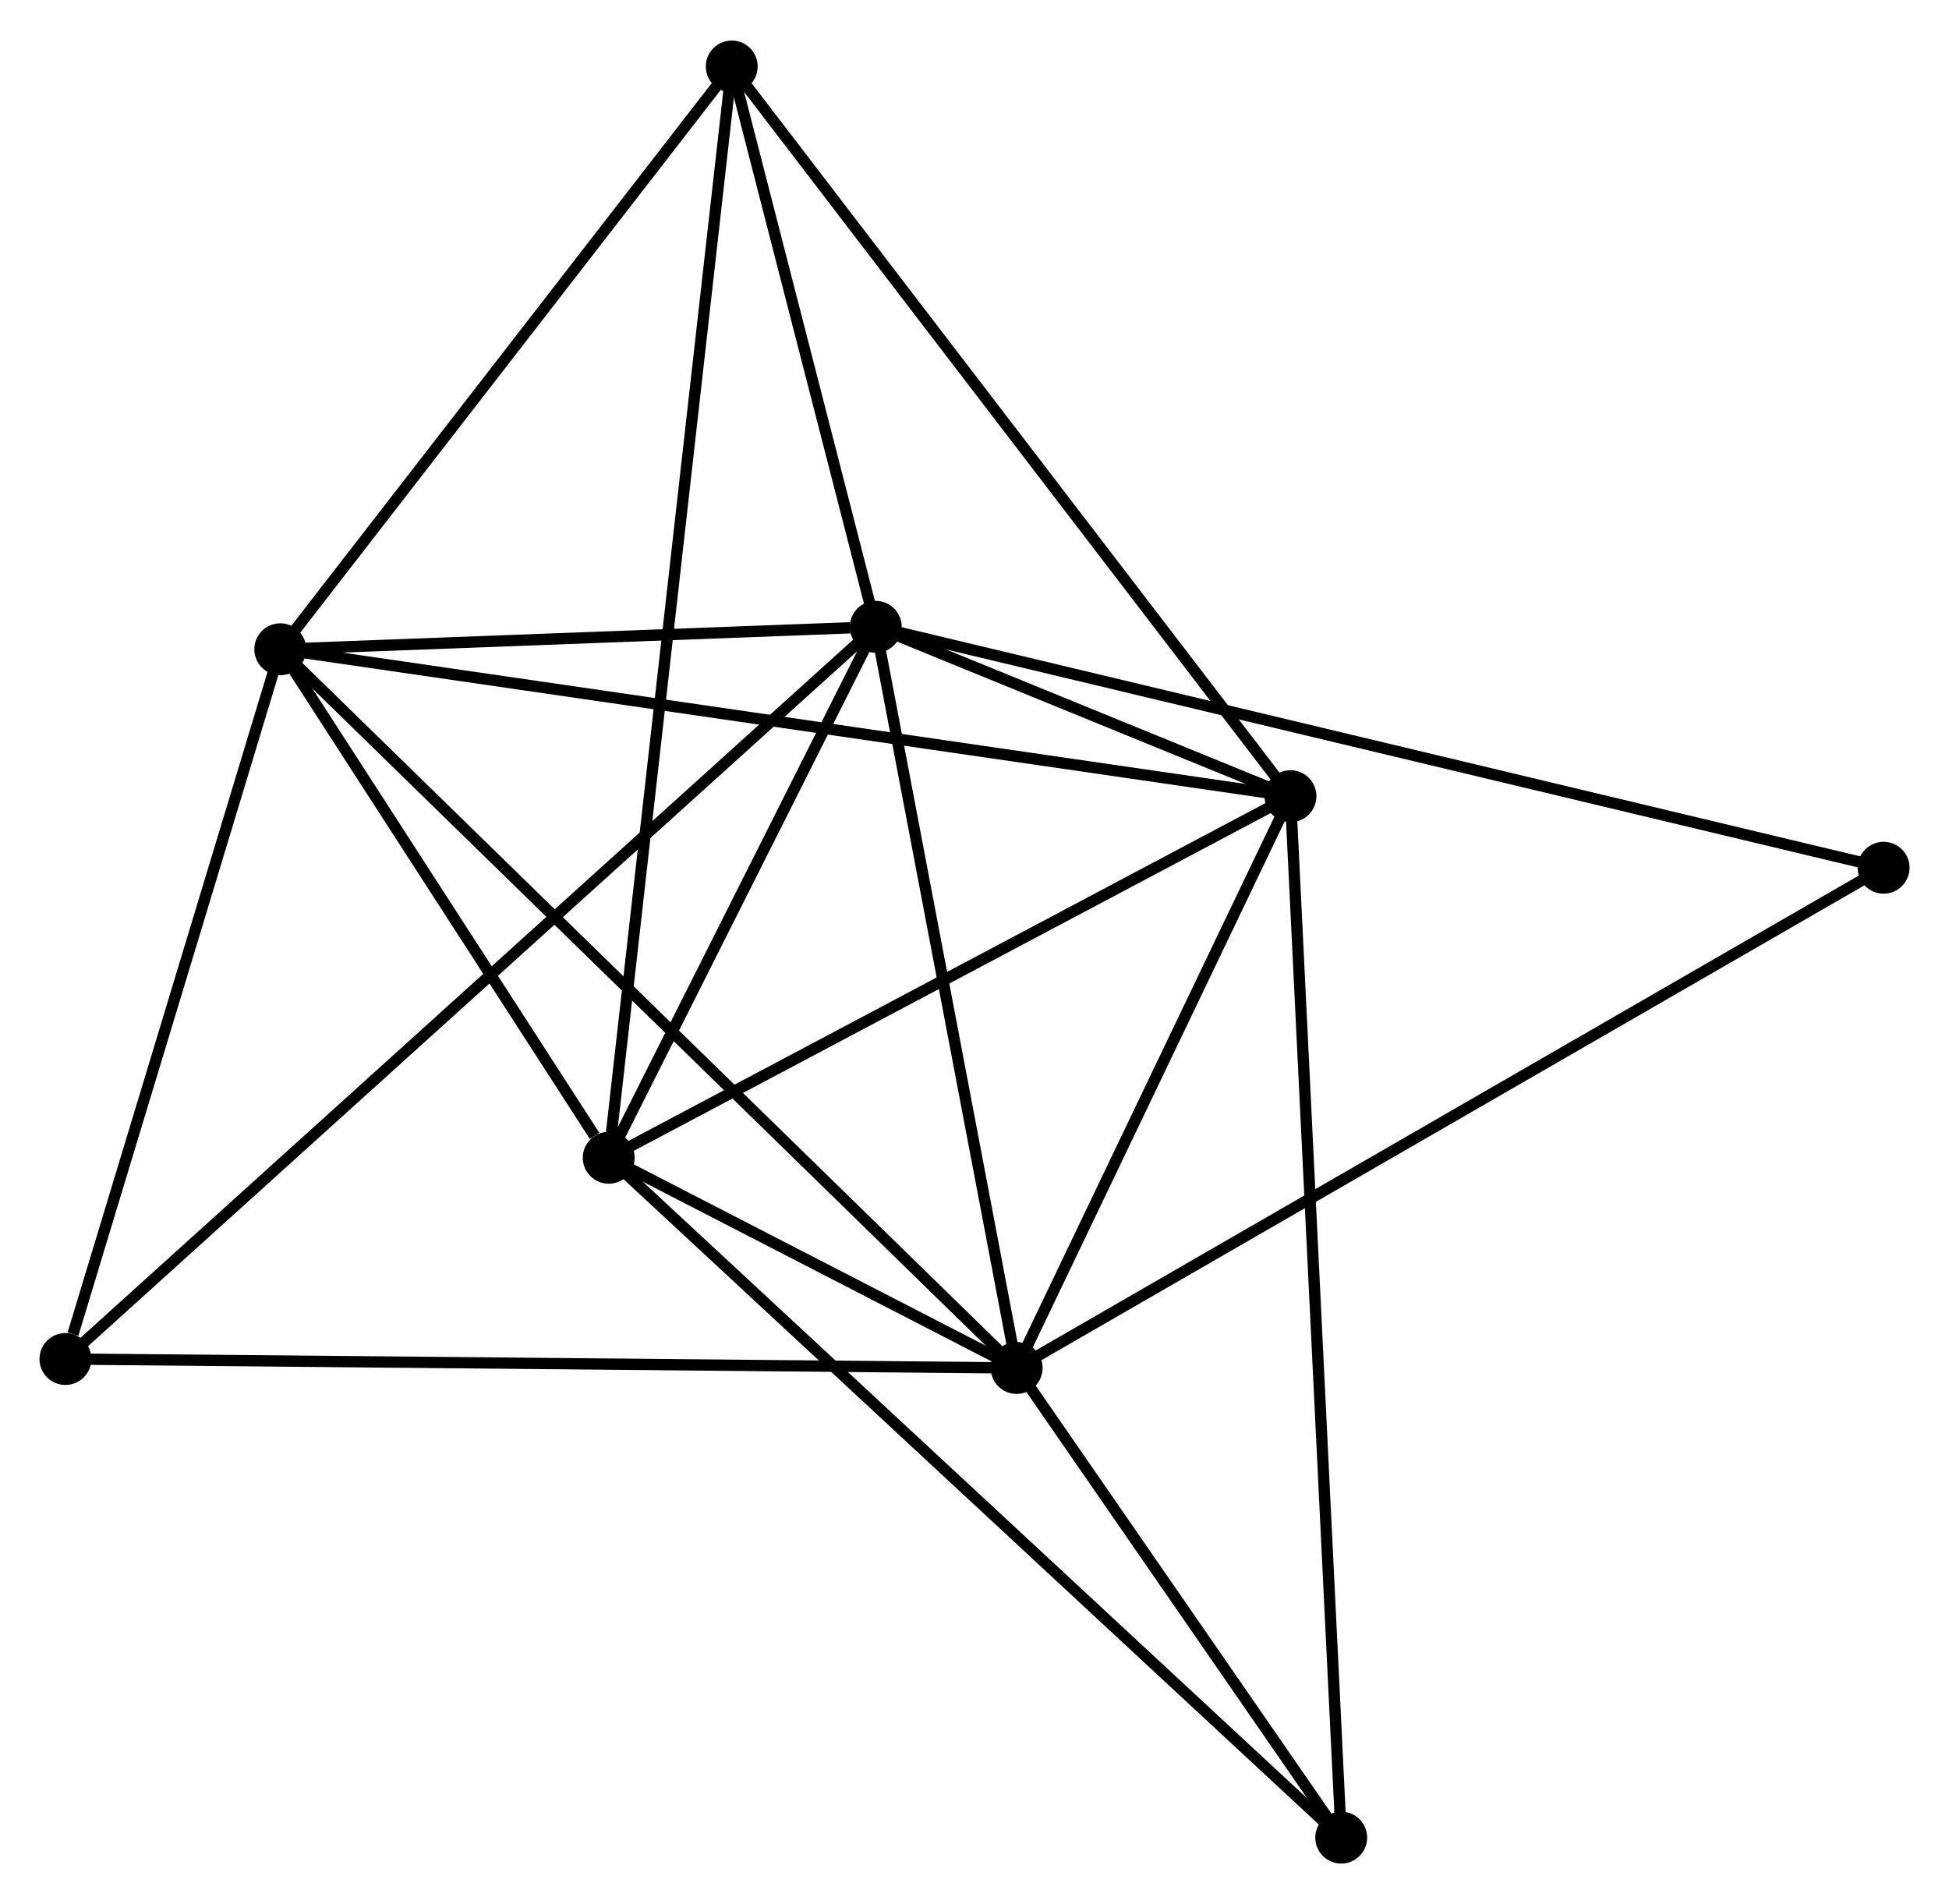 <?xml version="1.0" encoding="UTF-8" standalone="no"?>
<!DOCTYPE svg PUBLIC "-//W3C//DTD SVG 1.1//EN"
 "http://www.w3.org/Graphics/SVG/1.1/DTD/svg11.dtd">
<!-- Generated by graphviz version 2.36.0 (20140111.2315)
 -->
<!-- Title: %3 Pages: 1 -->
<svg width="173pt" height="169pt"
 viewBox="0.00 0.00 172.75 168.57" xmlns="http://www.w3.org/2000/svg" xmlns:xlink="http://www.w3.org/1999/xlink">
<g id="graph0" class="graph" transform="scale(1 1) rotate(0) translate(4 164.567)">
<title>%3</title>
<!-- 0 -->
<g id="node1" class="node"><title>0</title>
<ellipse fill="black" stroke="black" cx="73.623" cy="-109.108" rx="1.8" ry="1.8"/>
</g>
<!-- 1 -->
<g id="node2" class="node"><title>1</title>
<ellipse fill="black" stroke="black" cx="86.111" cy="-43.423" rx="1.8" ry="1.8"/>
</g>
<!-- 0&#45;&#45;1 -->
<g id="edge1" class="edge"><title>0&#45;&#45;1</title>
<path fill="none" stroke="black" d="M73.984,-107.213C75.807,-97.621 84.002,-54.515 85.772,-45.201"/>
</g>
<!-- 2 -->
<g id="node3" class="node"><title>2</title>
<ellipse fill="black" stroke="black" cx="49.954" cy="-62.053" rx="1.8" ry="1.8"/>
</g>
<!-- 0&#45;&#45;2 -->
<g id="edge2" class="edge"><title>0&#45;&#45;2</title>
<path fill="none" stroke="black" d="M72.606,-107.086C68.713,-99.346 54.782,-71.651 50.941,-64.015"/>
</g>
<!-- 3 -->
<g id="node4" class="node"><title>3</title>
<ellipse fill="black" stroke="black" cx="20.843" cy="-107.119" rx="1.8" ry="1.8"/>
</g>
<!-- 0&#45;&#45;3 -->
<g id="edge3" class="edge"><title>0&#45;&#45;3</title>
<path fill="none" stroke="black" d="M71.355,-109.022C62.673,-108.695 31.609,-107.525 23.044,-107.202"/>
</g>
<!-- 4 -->
<g id="node5" class="node"><title>4</title>
<ellipse fill="black" stroke="black" cx="110.381" cy="-94.098" rx="1.8" ry="1.8"/>
</g>
<!-- 0&#45;&#45;4 -->
<g id="edge4" class="edge"><title>0&#45;&#45;4</title>
<path fill="none" stroke="black" d="M75.6,-108.301C82.041,-105.67 102.374,-97.368 108.571,-94.837"/>
</g>
<!-- 5 -->
<g id="node6" class="node"><title>5</title>
<ellipse fill="black" stroke="black" cx="60.858" cy="-158.767" rx="1.8" ry="1.8"/>
</g>
<!-- 0&#45;&#45;5 -->
<g id="edge5" class="edge"><title>0&#45;&#45;5</title>
<path fill="none" stroke="black" d="M73.075,-111.241C70.975,-119.41 63.462,-148.637 61.39,-156.696"/>
</g>
<!-- 6 -->
<g id="node7" class="node"><title>6</title>
<ellipse fill="black" stroke="black" cx="1.8" cy="-44.217" rx="1.8" ry="1.8"/>
</g>
<!-- 0&#45;&#45;6 -->
<g id="edge6" class="edge"><title>0&#45;&#45;6</title>
<path fill="none" stroke="black" d="M72.123,-107.752C62.776,-99.308 12.615,-53.988 3.292,-45.565"/>
</g>
<!-- 8 -->
<g id="node8" class="node"><title>8</title>
<ellipse fill="black" stroke="black" cx="162.953" cy="-87.756" rx="1.8" ry="1.8"/>
</g>
<!-- 0&#45;&#45;8 -->
<g id="edge7" class="edge"><title>0&#45;&#45;8</title>
<path fill="none" stroke="black" d="M75.489,-108.662C87.114,-105.883 149.502,-90.971 161.097,-88.199"/>
</g>
<!-- 1&#45;&#45;2 -->
<g id="edge8" class="edge"><title>1&#45;&#45;2</title>
<path fill="none" stroke="black" d="M84.167,-44.424C77.83,-47.689 57.83,-57.995 51.734,-61.136"/>
</g>
<!-- 1&#45;&#45;3 -->
<g id="edge9" class="edge"><title>1&#45;&#45;3</title>
<path fill="none" stroke="black" d="M84.497,-44.997C75.389,-53.886 30.511,-97.684 22.176,-105.818"/>
</g>
<!-- 1&#45;&#45;4 -->
<g id="edge10" class="edge"><title>1&#45;&#45;4</title>
<path fill="none" stroke="black" d="M86.918,-45.109C90.603,-52.802 105.803,-84.54 109.546,-92.353"/>
</g>
<!-- 1&#45;&#45;6 -->
<g id="edge11" class="edge"><title>1&#45;&#45;6</title>
<path fill="none" stroke="black" d="M84.026,-43.442C72.362,-43.552 15.285,-44.09 3.811,-44.199"/>
</g>
<!-- 1&#45;&#45;8 -->
<g id="edge13" class="edge"><title>1&#45;&#45;8</title>
<path fill="none" stroke="black" d="M87.716,-44.349C97.716,-50.118 151.382,-81.08 161.357,-86.835"/>
</g>
<!-- 7 -->
<g id="node9" class="node"><title>7</title>
<ellipse fill="black" stroke="black" cx="114.879" cy="-1.8" rx="1.8" ry="1.8"/>
</g>
<!-- 1&#45;&#45;7 -->
<g id="edge12" class="edge"><title>1&#45;&#45;7</title>
<path fill="none" stroke="black" d="M87.347,-41.634C92.079,-34.788 109.011,-10.29 113.68,-3.535"/>
</g>
<!-- 2&#45;&#45;3 -->
<g id="edge14" class="edge"><title>2&#45;&#45;3</title>
<path fill="none" stroke="black" d="M48.703,-63.99C43.914,-71.403 26.781,-97.927 22.057,-105.24"/>
</g>
<!-- 2&#45;&#45;4 -->
<g id="edge15" class="edge"><title>2&#45;&#45;4</title>
<path fill="none" stroke="black" d="M51.697,-62.978C60.521,-67.657 100.176,-88.686 108.745,-93.23"/>
</g>
<!-- 2&#45;&#45;5 -->
<g id="edge16" class="edge"><title>2&#45;&#45;5</title>
<path fill="none" stroke="black" d="M50.181,-64.073C51.6,-76.66 59.216,-144.204 60.631,-156.758"/>
</g>
<!-- 2&#45;&#45;7 -->
<g id="edge17" class="edge"><title>2&#45;&#45;7</title>
<path fill="none" stroke="black" d="M51.559,-60.564C60.619,-52.155 105.262,-10.725 113.553,-3.031"/>
</g>
<!-- 3&#45;&#45;4 -->
<g id="edge18" class="edge"><title>3&#45;&#45;4</title>
<path fill="none" stroke="black" d="M22.713,-106.847C34.366,-105.153 96.899,-96.059 108.521,-94.368"/>
</g>
<!-- 3&#45;&#45;5 -->
<g id="edge19" class="edge"><title>3&#45;&#45;5</title>
<path fill="none" stroke="black" d="M22.174,-108.838C28.25,-116.679 53.31,-149.025 59.48,-156.989"/>
</g>
<!-- 3&#45;&#45;6 -->
<g id="edge20" class="edge"><title>3&#45;&#45;6</title>
<path fill="none" stroke="black" d="M20.294,-105.305C17.562,-96.28 5.451,-56.279 2.467,-46.419"/>
</g>
<!-- 4&#45;&#45;5 -->
<g id="edge21" class="edge"><title>4&#45;&#45;5</title>
<path fill="none" stroke="black" d="M109.157,-95.696C102.365,-104.566 69.359,-147.665 62.221,-156.986"/>
</g>
<!-- 4&#45;&#45;7 -->
<g id="edge22" class="edge"><title>4&#45;&#45;7</title>
<path fill="none" stroke="black" d="M110.475,-92.17C111.06,-80.158 114.202,-15.698 114.786,-3.717"/>
</g>
</g>
</svg>
